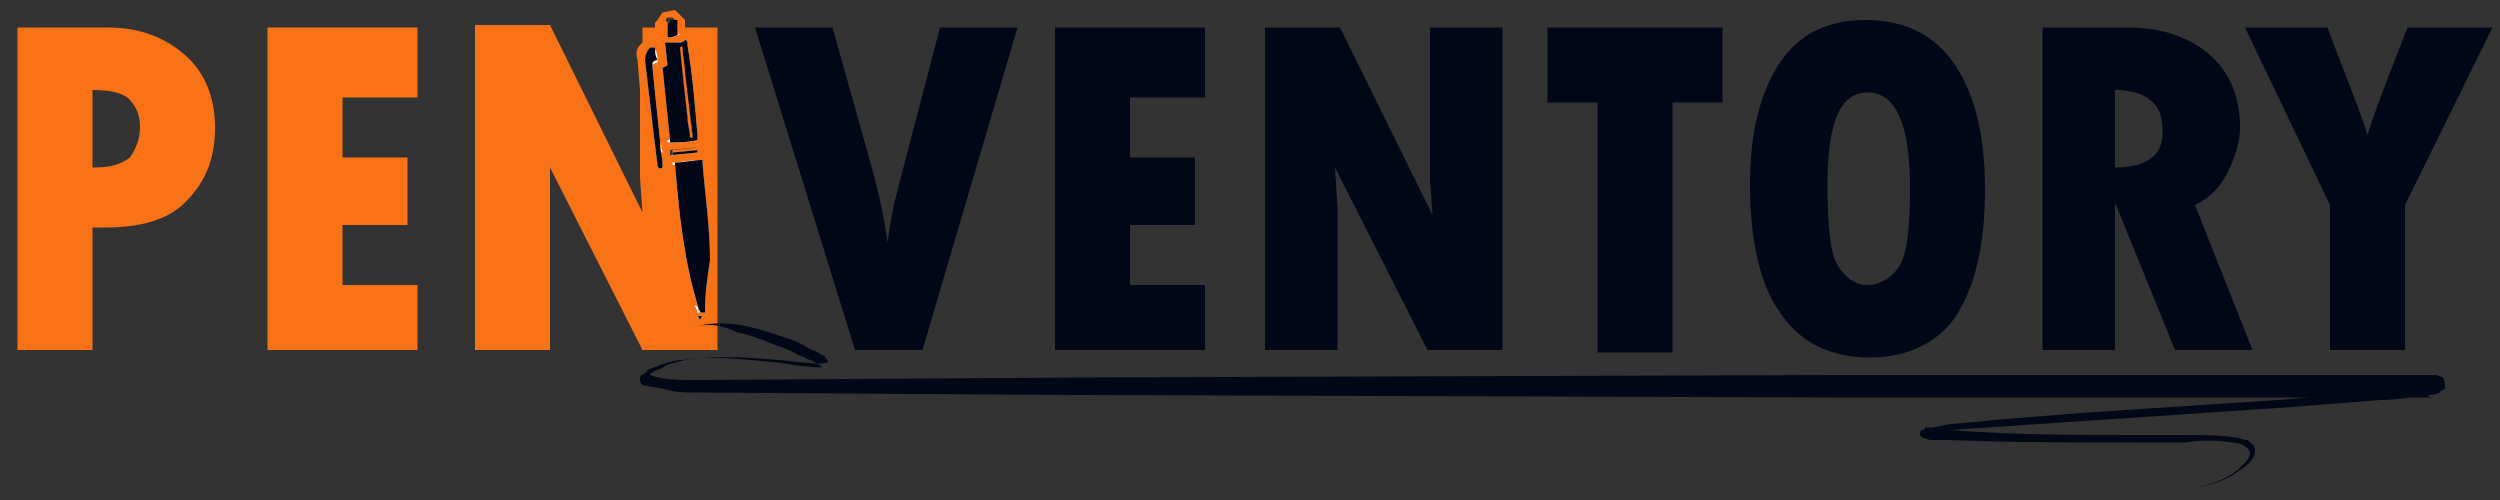 <?xml version="1.0" encoding="utf-8"?>
<!-- Generator: Adobe Illustrator 25.0.0, SVG Export Plug-In . SVG Version: 6.00 Build 0)  -->
<svg version="1.1" id="Layer_1" xmlns="http://www.w3.org/2000/svg" xmlns:xlink="http://www.w3.org/1999/xlink" x="0px" y="0px"
	 viewBox="0 0 100 20" style="enable-background:new 0 0 100 20;" xml:space="preserve">
<rect x="0" y="0" width="100" height="20" fill="#333333" stroke="none"/>
<style type="text/css">
	.st0{fill:#F97316;}
	.st1{fill:#FEFEFE;}
	.st2{fill:#020817;}
</style>
<path class="st0" d="M0.7,1.1h3.6c1.3,0,2.3,0.4,3.1,1.1c0.8,0.7,1.2,1.7,1.2,2.9c0,1.3-0.4,2.2-1.2,3C6.7,8.8,5.6,9.1,4.2,9.1H3.7
	V14H0.7V1.1z M3.7,3.6v3.1c0.7,0,1.1-0.1,1.5-0.4C5.4,6,5.6,5.6,5.6,5.1c0-0.6-0.2-0.9-0.5-1.2C4.8,3.7,4.4,3.6,3.7,3.6z"/>
<path class="st0" d="M10.8,1.1h5.9v2.8h-3v2.4h2.6v2.7h-2.6v2.4h3V14h-6V1.1z"/>
<path class="st0" d="M28.2,10.4c0-1.3-0.1-2.6-0.3-3.9c0,0,0,0,0,0c0,0,0-0.1,0-0.1c-0.4,0-0.7,0.1-1.1,0.1c0,0,0,0,0,0
	c0,0,0,0.1,0,0.1c0.1,1.1,0.2,2.3,0.4,3.4c0.1,0.7,0.3,1.5,0.5,2.2c0,0.1,0.1,0.2,0.1,0.3c0,0,0.1,0.1,0.2,0c0,0,0,0,0,0
	c0,0,0-0.1,0-0.1C28.2,11.7,28.3,11.1,28.2,10.4z M27.9,12.6l0.1,0.2l0.1-0.2C28.1,12.6,28,12.7,27.9,12.6z M27.9,5.9l-1,0.1v0
	c0,0,0,0.1,0,0.1l1-0.1C27.9,6,27.9,6,27.9,5.9z M27.9,5.6c0,0,0-0.1,0-0.1c0,0,0,0,0-0.1c-0.1-1.2-0.2-2.4-0.4-3.6
	c0-0.1,0-0.2-0.1-0.2c-0.1,0.1-0.1,0.1-0.2,0.1l-0.4,0c-0.1,0-0.1,0-0.2,0l0.1,0.9c0,0-0.1,0.1-0.2,0.1c0.1,1,0.2,1.9,0.3,2.9
	c0,0,0,0,0,0c0,0,0,0.1,0,0.1C27.1,5.7,27.5,5.7,27.9,5.6z M27.2,1.9C27.2,1.9,27.3,1.9,27.2,1.9c0.1-0.1,0.1,0,0.1,0
	c0,0.3,0.1,0.7,0.1,1c0.1,0.8,0.2,1.7,0.3,2.5c0,0,0,0,0,0.1l-0.1,0c0-0.3-0.1-0.5-0.1-0.8C27.4,3.8,27.3,2.9,27.2,1.9
	C27.2,2,27.2,2,27.2,1.9z M27.1,1.3c0-0.1,0-0.1,0-0.2h-0.5c0,0.1,0,0.1,0,0.2c0,0,0,0.1,0,0.1c0,0,0,0,0,0c0.1,0,0.3,0,0.4,0
	c0,0,0,0,0,0C27.1,1.4,27.1,1.3,27.1,1.3z M26.5,6.1c0-0.1,0-0.2,0-0.3c0,0,0,0,0,0c-0.1-1-0.2-2-0.3-2.9c0-0.1,0-0.2,0-0.2
	c0,0,0.1-0.1,0.2-0.1c0-0.2,0-0.3-0.1-0.5c-0.1,0-0.1,0-0.2,0c-0.2,0.1-0.3,0.2-0.2,0.5L26,4.1c0.1,0.8,0.2,1.6,0.3,2.5
	c0,0.1,0.1,0.2,0.2,0.1v0C26.5,6.5,26.5,6.3,26.5,6.1z M26.3,1.4c0-0.1,0-0.2,0-0.3h-0.6v0.8c0.1-0.1,0.3-0.2,0.4-0.2
	c0,0,0-0.1,0.1-0.1C26.2,1.5,26.3,1.5,26.3,1.4L26.3,1.4z"/>
<path class="st0" d="M27.4,1.1c0-0.1,0-0.2,0-0.2l0-0.1L27,0.4l-0.5,0.1l-0.2,0.3l-0.1,0.1l0,0.1c0,0,0,0.1,0,0.1c0,0.1,0,0.2,0,0.3
	l0,0c-0.1,0-0.1,0.1-0.1,0.1c0,0-0.1,0.1-0.1,0.1c-0.2,0-0.3,0.1-0.4,0.2l0,0c-0.1,0.1-0.2,0.3-0.1,0.6l0.1,1.2v3.5l0.1,1.4
	l-3.7-7.5h-3V14H22V8.3L22,6.7l3.7,7.3h3V1.1H27.4z M26.7,0.7c0.1,0,0.2,0,0.2,0C27,0.8,27,0.8,27.1,0.8c0,0,0,0,0,0.1
	c0,0.1,0,0.1,0,0.2c0,0.1,0,0.1,0,0.2c0,0,0,0.1,0,0.1c0,0,0,0,0,0c-0.1,0-0.3,0-0.4,0c0,0,0,0,0,0c0,0,0-0.1,0-0.1
	c0-0.1,0-0.2,0-0.2c0-0.1,0-0.1,0-0.2c0,0,0,0,0,0C26.6,0.8,26.6,0.8,26.7,0.7z M26.5,6.7c-0.1,0-0.2,0-0.2-0.1
	C26.2,5.8,26.1,5,26,4.1l-0.2-1.7c0-0.2,0.1-0.4,0.2-0.5c0.1,0,0.1,0,0.2,0c0,0.2,0,0.3,0.1,0.5c-0.1,0-0.2,0.1-0.2,0.1
	c0,0,0,0.1,0,0.2c0.1,1,0.2,2,0.3,2.9c0,0,0,0,0,0c0,0.1,0,0.2,0,0.3C26.5,6.3,26.5,6.5,26.5,6.7L26.5,6.7z M26.8,5.6
	c-0.1-1-0.2-1.9-0.3-2.9c0.1,0,0.2-0.1,0.2-0.1l-0.1-0.9c0,0,0.1,0,0.2,0l0.4,0c0.1,0,0.2-0.1,0.2-0.1c0.1,0,0.1,0.1,0.1,0.2
	c0.1,1.2,0.2,2.4,0.4,3.6c0,0,0,0,0,0.1c0,0,0,0.1,0,0.1c-0.4,0-0.7,0.1-1.1,0.1C26.8,5.7,26.8,5.7,26.8,5.6
	C26.8,5.6,26.8,5.6,26.8,5.6z M26.8,6L26.8,6l1-0.1c0,0.1,0,0.1,0,0.2l-1,0.1C26.8,6.1,26.8,6.1,26.8,6z M28,12.8l-0.1-0.2
	c0.1,0.1,0.2,0,0.2,0L28,12.8z M28.2,12.4c0,0,0,0.1,0,0.1c0,0,0,0,0,0c-0.1,0-0.2,0-0.2,0c0-0.1-0.1-0.2-0.1-0.3
	c-0.2-0.7-0.4-1.5-0.5-2.2c-0.2-1.1-0.3-2.3-0.4-3.4c0,0,0-0.1,0-0.1c0,0,0,0,0,0c0.4,0,0.7-0.1,1.1-0.1c0,0,0,0.1,0,0.1
	c0,0,0,0,0,0c0.1,1.3,0.3,2.6,0.3,3.9C28.3,11.1,28.2,11.7,28.2,12.4z"/>
<path class="st1" d="M27.1,1.4C27.1,1.4,27.1,1.4,27.1,1.4c-0.2,0.1-0.3,0.1-0.4,0.1c0,0,0,0,0,0c0,0,0-0.1,0-0.1c0-0.1,0-0.2,0-0.2
	c0-0.1,0-0.1,0-0.2c0,0,0,0,0,0c0-0.1,0.1-0.1,0.1-0.2c0.1,0,0.2,0,0.2,0C27,0.8,27,0.8,27.1,0.8c0,0,0,0,0,0.1c0,0.1,0,0.1,0,0.2
	c0,0.1,0,0.1,0,0.2C27.1,1.3,27.1,1.4,27.1,1.4z"/>
<path class="st1" d="M28.1,12.6L28,12.8l-0.1-0.2C28,12.7,28.1,12.6,28.1,12.6z"/>
<path class="st1" d="M28.2,12.4c0,0,0,0.1,0,0.1c0,0,0,0,0,0c-0.1,0-0.2,0-0.2,0c0-0.1-0.1-0.2-0.1-0.3c-0.2-0.7-0.4-1.5-0.5-2.2
	c-0.2-1.1-0.3-2.3-0.4-3.4c0,0,0-0.1,0-0.1c0,0,0,0,0,0c0.4,0,0.7-0.1,1.1-0.1c0,0,0,0.1,0,0.1c0,0,0,0,0,0c0.1,1.3,0.3,2.6,0.3,3.9
	C28.3,11.1,28.2,11.7,28.2,12.4z"/>
<path class="st1" d="M26.5,6.1l-0.1,0l0.1-0.3C26.4,5.8,26.5,6,26.5,6.1z"/>
<path class="st1" d="M26.3,2.5c-0.1,0-0.2,0.1-0.2,0.1c0-0.3-0.1-0.6-0.1-0.6l0,0c0.1,0,0.1,0,0.2,0C26.3,2.1,26.3,2.3,26.3,2.5z"/>
<path class="st1" d="M27.1,1.4C27.1,1.4,27.1,1.4,27.1,1.4c-0.2,0.1-0.3,0.1-0.4,0.1c0,0,0,0,0,0c0,0,0-0.1,0-0.1c0,0,0,0,0,0l0.2,0
	c0.1,0,0.2,0,0.3,0h0C27.1,1.3,27.1,1.4,27.1,1.4z"/>
<path class="st1" d="M27.9,5.6c0,0,0-0.1,0-0.1c0,0,0,0,0-0.1c-0.1-1.2-0.2-2.4-0.4-3.6c0-0.1,0-0.2-0.1-0.2
	c-0.1,0.1-0.1,0.1-0.2,0.1l-0.4,0c-0.1,0-0.1,0-0.2,0l0.1,0.9c0,0-0.1,0.1-0.2,0.1c0.1,1,0.2,1.9,0.3,2.9c0,0,0,0,0,0
	c0,0,0,0.1,0,0.1C27.1,5.7,27.5,5.7,27.9,5.6z M27.2,1.9C27.2,1.9,27.3,1.9,27.2,1.9c0.1-0.1,0.1,0,0.1,0c0,0.3,0.1,0.7,0.1,1
	c0.1,0.8,0.2,1.7,0.3,2.5c0,0,0,0,0,0.1l-0.1,0c0-0.3-0.1-0.5-0.1-0.8C27.4,3.8,27.3,2.9,27.2,1.9C27.2,2,27.2,2,27.2,1.9z"/>
<path class="st0" d="M27.7,5.5l-0.1,0c0-0.3-0.1-0.5-0.1-0.8c-0.1-0.9-0.2-1.8-0.3-2.7c0,0,0,0,0-0.1c0,0,0-0.1,0.1-0.1
	c0,0,0.1,0.1,0.1,0.1c0,0.3,0.1,0.7,0.1,1C27.5,3.7,27.6,4.6,27.7,5.5C27.7,5.4,27.7,5.4,27.7,5.5z"/>
<path class="st1" d="M26.5,6.7L26.5,6.7c-0.1,0.1-0.2,0-0.2-0.1C26.2,5.8,26.1,5,26,4.1l-0.2-1.7c0-0.2,0.1-0.4,0.2-0.5
	c0.1,0,0.1,0,0.2,0c0,0.2,0,0.3,0.1,0.5c-0.1,0-0.2,0.1-0.2,0.1c0,0,0,0.1,0,0.2c0.1,1,0.2,2,0.3,2.9c0,0,0,0,0,0c0,0.1,0,0.2,0,0.3
	C26.5,6.3,26.5,6.5,26.5,6.7z"/>
<path class="st1" d="M27.9,6.1l-1,0.1c0-0.1,0-0.1,0-0.1v0l1-0.1C27.9,6,27.9,6,27.9,6.1z"/>
<path class="st1" d="M26.7,5.7c0,0,0-0.1,0-0.1c0,0,0,0,0,0l1.1-0.1c0,0,0,0.1,0,0.1C27.5,5.7,27.1,5.7,26.7,5.7z"/>
<path class="st1" d="M28,6.5l-1.1,0.1c0,0,0-0.1,0-0.1c0,0,0,0,0,0c0.4,0,0.7-0.1,1.1-0.1C27.9,6.4,27.9,6.5,28,6.5z"/>
<path class="st1" d="M28.1,12.6L28,12.8l-0.1-0.2C28,12.7,28.1,12.6,28.1,12.6z"/>
<path class="st1" d="M27.9,12.4l0.2,0.1c-0.1,0-0.2,0-0.2,0c0-0.1-0.1-0.2-0.1-0.3l0.3,0.2C28.1,12.4,28,12.3,27.9,12.4
	C27.9,12.3,27.9,12.4,27.9,12.4z"/>
<g>
	<path class="st2" d="M30.2,1.1h3.1l1.6,5.7c0.3,1.1,0.5,2.1,0.6,2.9h0C35.6,9,35.7,8.4,35.8,8l1.8-6.9h3.1L36.9,14h-2.7L30.2,1.1z"
		/>
	<path class="st2" d="M42.3,1.1h5.9v2.8h-3v2.4h2.6v2.7h-2.6v2.4h3V14h-6V1.1z"/>
	<path class="st2" d="M50.6,1.1h3l3.7,7.5l-0.1-1.4V1.1h2.9V14h-3l-3.7-7.3l0.1,1.6V14h-2.9V1.1z"/>
	<path class="st2" d="M61.9,1.1h7v3h-2v10h-3v-10h-2V1.1z"/>
	<path class="st2" d="M74.8,14.3c-1.6,0-2.8-0.6-3.6-1.8C70.4,11.4,70,9.6,70,7.4c0-2.1,0.4-3.7,1.2-4.9c0.8-1.2,2-1.7,3.4-1.7
		c1.6,0,2.8,0.6,3.6,1.8c0.8,1.2,1.2,2.8,1.2,5s-0.4,3.9-1.2,5.1C77.5,13.7,76.3,14.3,74.8,14.3z M74.7,3.7c-1.1,0-1.6,1.2-1.6,3.7
		c0,1.6,0.1,2.7,0.4,3.2c0.3,0.5,0.7,0.8,1.2,0.8c0.5,0,1-0.3,1.3-0.8c0.3-0.5,0.4-1.6,0.4-3.1C76.4,4.9,75.8,3.7,74.7,3.7z"/>
	<path class="st2" d="M81.7,1.1h3.4c1.4,0,2.5,0.4,3.3,1.1c0.8,0.7,1.2,1.7,1.2,2.9c0,0.6-0.2,1.2-0.5,1.8c-0.3,0.6-0.7,1-1.3,1.3
		l2.3,5.8h-3.1l-2.4-5.9h0V14h-2.9V1.1z M84.6,3.6v3.1c1.3,0,1.9-0.5,1.9-1.4c0-0.6-0.1-1-0.5-1.3C85.8,3.8,85.3,3.6,84.6,3.6z"/>
	<path class="st2" d="M89.8,1.1h3.3c0.7,1.9,1.3,3.3,1.6,4.3h0c0.3-1,0.9-2.5,1.6-4.3h3.4l-3.5,7.1V14h-3V8.2L89.8,1.1z"/>
</g>
<path class="st2" d="M27.1,1.4C27.1,1.4,27.1,1.4,27.1,1.4c-0.2,0.1-0.3,0.1-0.4,0.1c0,0,0,0,0,0c0,0,0-0.1,0-0.1c0-0.1,0-0.2,0-0.2
	c0-0.1,0-0.1,0-0.2c0,0,0,0,0,0c0-0.1,0.1-0.1,0.1-0.2c0.1,0,0.2,0,0.2,0C27,0.8,27,0.8,27.1,0.8c0,0,0,0,0,0.1c0,0.1,0,0.1,0,0.2
	c0,0.1,0,0.1,0,0.2C27.1,1.3,27.1,1.4,27.1,1.4z"/>
<path class="st2" d="M28.2,12.4c0,0,0,0.1,0,0.1c0,0,0,0,0,0c-0.1,0-0.2,0-0.2,0c0-0.1-0.1-0.2-0.1-0.3c-0.2-0.7-0.4-1.5-0.5-2.2
	c-0.2-1.1-0.3-2.3-0.4-3.4c0,0,0-0.1,0-0.1c0,0,0,0,0,0c0.4,0,0.7-0.1,1.1-0.1c0,0,0,0.1,0,0.1c0,0,0,0,0,0c0.1,1.3,0.3,2.6,0.3,3.9
	C28.3,11.1,28.2,11.7,28.2,12.4z"/>
<path class="st2" d="M27.9,5.6c0,0,0-0.1,0-0.1c0,0,0,0,0-0.1c-0.1-1.2-0.2-2.4-0.4-3.6c0-0.1,0-0.2-0.1-0.2
	c-0.1,0.1-0.1,0.1-0.2,0.1l-0.4,0c-0.1,0-0.1,0-0.2,0l0.1,0.9c0,0-0.1,0.1-0.2,0.1c0.1,1,0.2,1.9,0.3,2.9c0,0,0,0,0,0
	c0,0,0,0.1,0,0.1C27.1,5.7,27.5,5.7,27.9,5.6z M27.2,1.9C27.2,1.9,27.3,1.9,27.2,1.9c0.1-0.1,0.1,0,0.1,0c0,0.3,0.1,0.7,0.1,1
	c0.1,0.8,0.2,1.7,0.3,2.5c0,0,0,0,0,0.1l-0.1,0c0-0.3-0.1-0.5-0.1-0.8C27.4,3.8,27.3,2.9,27.2,1.9C27.2,2,27.2,2,27.2,1.9z"/>
<path class="st2" d="M26.5,6.7L26.5,6.7c-0.1,0.1-0.2,0-0.2-0.1C26.2,5.8,26.1,5,26,4.1l-0.2-1.7c0-0.2,0.1-0.4,0.2-0.5
	c0.1,0,0.1,0,0.2,0c0,0.2,0,0.3,0.1,0.5c-0.1,0-0.2,0.1-0.2,0.1c0,0,0,0.1,0,0.2c0.1,1,0.2,2,0.3,2.9c0,0,0,0,0,0c0,0.1,0,0.2,0,0.3
	C26.5,6.3,26.5,6.5,26.5,6.7z"/>
<path class="st2" d="M27.9,6.1l-1,0.1c0-0.1,0-0.1,0-0.1v0l1-0.1C27.9,6,27.9,6,27.9,6.1z"/>
<path class="st2" d="M28.1,12.6L28,12.8l-0.1-0.2C28,12.7,28.1,12.6,28.1,12.6z"/>
<path class="st2" d="M27.7,13.1c0.6-0.2,1.3-0.2,1.9-0.1c0.6,0.1,1.2,0.3,1.8,0.5c0.3,0.1,0.6,0.2,0.9,0.4c0.1,0.1,0.3,0.1,0.4,0.2
	c0.1,0,0.1,0.1,0.2,0.1c0,0,0.1,0,0.1,0.1c0,0,0,0,0.1,0.1c0,0.1,0,0.1,0,0.1c-0.4,0.1-0.7,0-1,0l-0.9-0.1c-1.3-0.1-2.5-0.2-3.8,0
	c-0.3,0.1-0.6,0.1-0.9,0.3c-0.1,0.1-0.3,0.1-0.4,0.2c-0.1,0-0.1,0.1-0.1,0.1c0,0,0-0.1,0,0c0.5,0.2,1.2,0.2,1.8,0.2l15.2-0.1
	L73.3,15l15.2,0l7.6,0c0.3,0,0.6,0,1,0c0.1,0,0.2,0,0.3,0c0.1,0,0.1,0,0.3,0.1c0.1,0,0.1,0.4,0.1,0.4c0,0.1-0.1,0.1-0.1,0.1
	c-0.1,0.1-0.1,0-0.1,0.1c-0.2,0.1-0.4,0.1-0.5,0.1c-0.6,0.1-1.3,0.2-1.9,0.2c-1.3,0.1-2.5,0.2-3.8,0.3L78,17.2
	c2.5,0.2,5.1,0.2,7.6,0.2l1.9,0c0.6,0,1.3,0,1.9,0.1c0.2,0,0.3,0.1,0.5,0.1c0.1,0.1,0.3,0.2,0.3,0.4c0,0.4-0.3,0.6-0.6,0.8
	c-0.5,0.4-1.1,0.6-1.8,0.7c0.6-0.1,1.2-0.3,1.7-0.7c0.2-0.2,0.5-0.4,0.5-0.7c-0.1-0.3-0.5-0.4-0.7-0.4c-0.6-0.1-1.3-0.1-1.9,0
	l-1.9,0c-2.5,0-5.1,0-7.6-0.1l-0.5,0c-0.2,0-0.3,0-0.5-0.1c0,0-0.1-0.1-0.1-0.1c0-0.1,0-0.2,0.1-0.2c0,0,0.1,0,0.1-0.1
	c0,0,0.1,0,0.1,0l0.2,0l0.5-0.1c0.6-0.1,1.3-0.1,1.9-0.2l3.8-0.3l7.6-0.5c1.3-0.1,2.5-0.2,3.8-0.3c0.6-0.1,1.3-0.1,1.9-0.2
	c0.1,0,0.3-0.1,0.4-0.1c0,0,0,0,0,0c0,0-0.1,0.1-0.1,0.1c-0.1,0,0,0.3,0.1,0.4c0.1,0.1,0.1,0,0,0c-0.1,0-0.1,0-0.2,0
	c-0.3,0-0.6,0-0.9,0l-7.6,0l-15.2,0l-30.4-0.1l-15.2-0.1c-0.3,0-0.6,0-1-0.1c-0.3-0.1-0.6-0.1-1-0.2c0,0-0.1-0.1-0.1-0.2
	c0-0.1,0-0.2,0.1-0.2c0.1-0.1,0.2-0.1,0.2-0.2c0.2-0.1,0.3-0.1,0.5-0.2c0.3-0.1,0.6-0.2,0.9-0.2c1.3-0.2,2.6,0,3.8,0.1
	c0.6,0.1,1.3,0.2,1.8,0.2c0,0.1,0,0-0.1-0.1c-0.1,0-0.1-0.1-0.2-0.1c-0.1-0.1-0.3-0.1-0.4-0.2c-0.3-0.1-0.6-0.3-0.9-0.4
	c-0.6-0.2-1.2-0.5-1.8-0.6C28.9,13,28.3,12.9,27.7,13.1z"/>
</svg>
